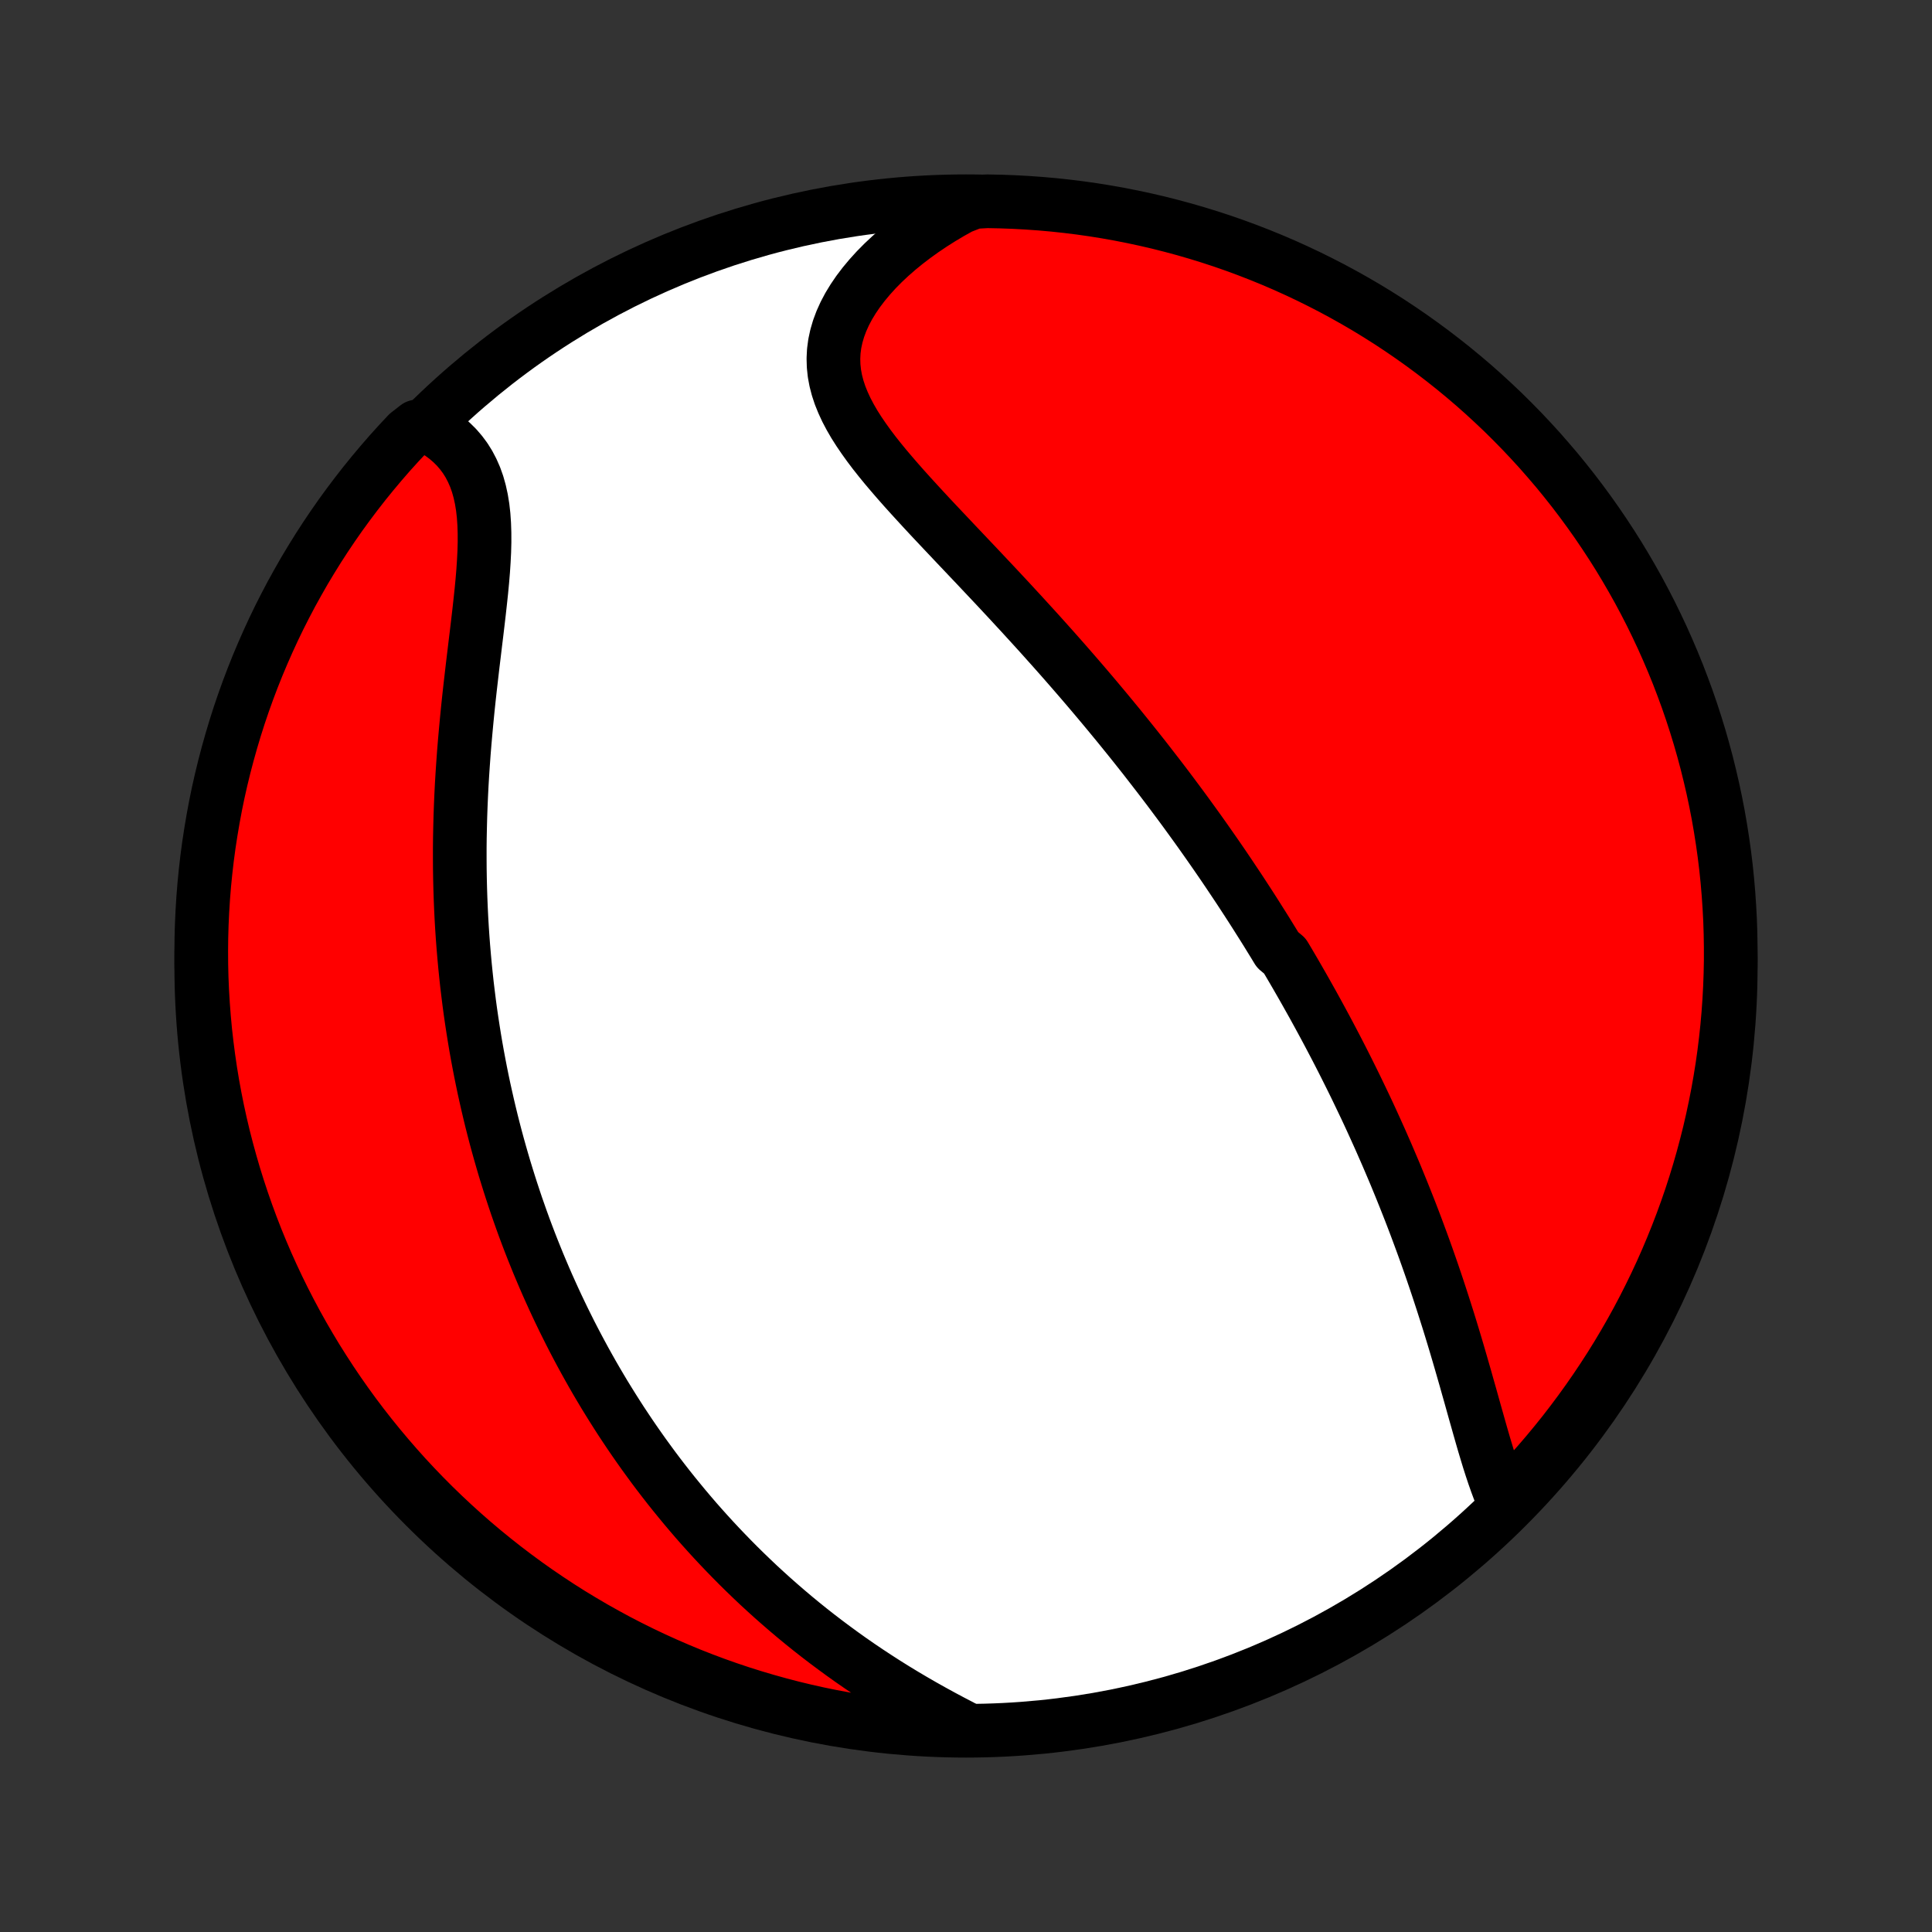 <?xml version="1.0" encoding="utf-8" standalone="no"?>
<!DOCTYPE svg PUBLIC "-//W3C//DTD SVG 1.1//EN"
  "http://www.w3.org/Graphics/SVG/1.1/DTD/svg11.dtd">
<!-- Created with matplotlib (http://matplotlib.org/) -->
<svg height="72pt" version="1.1" viewBox="0 0 72 72" width="72pt" xmlns="http://www.w3.org/2000/svg" xmlns:xlink="http://www.w3.org/1999/xlink">
 <rect x="0" y="0" width="72" height="72" fill="#333333" stroke="none"/>
 <defs>
  <style type="text/css">
*{stroke-linecap:butt;stroke-linejoin:round;}
  </style>
 </defs>
 <g id="figure_1">
  <g id="patch_1">
   <path d="
M0 72
L72 72
L72 0
L0 0
z
" style="fill:none;"/>
  </g>
  <g id="axes_1">
   <g id="PatchCollection_1">
    <defs>
     <path d="
M36 -7.5
C43.558 -7.5 50.808 -10.503 56.153 -15.848
C61.497 -21.192 64.5 -28.442 64.5 -36
C64.5 -43.558 61.497 -50.808 56.153 -56.153
C50.808 -61.497 43.558 -64.5 36 -64.5
C28.442 -64.5 21.192 -61.497 15.848 -56.153
C10.503 -50.808 7.5 -43.558 7.5 -36
C7.5 -28.442 10.503 -21.192 15.848 -15.848
C21.192 -10.503 28.442 -7.5 36 -7.5
z
" id="C0_0_a811fe30f3"/>
     <path d="
M56.083 -15.962
L55.972 -16.214
L55.867 -16.474
L55.767 -16.743
L55.67 -17.019
L55.576 -17.301
L55.484 -17.589
L55.395 -17.881
L55.306 -18.178
L55.219 -18.478
L55.133 -18.78
L55.047 -19.085
L54.96 -19.392
L54.874 -19.7
L54.788 -20.008
L54.7 -20.317
L54.613 -20.627
L54.524 -20.936
L54.435 -21.245
L54.345 -21.554
L54.254 -21.862
L54.162 -22.168
L54.069 -22.474
L53.975 -22.778
L53.879 -23.081
L53.783 -23.382
L53.686 -23.681
L53.588 -23.979
L53.489 -24.275
L53.389 -24.569
L53.288 -24.861
L53.186 -25.151
L53.083 -25.439
L52.979 -25.725
L52.874 -26.009
L52.769 -26.291
L52.663 -26.57
L52.556 -26.848
L52.448 -27.123
L52.339 -27.397
L52.23 -27.668
L52.12 -27.937
L52.01 -28.205
L51.898 -28.47
L51.786 -28.733
L51.674 -28.995
L51.56 -29.254
L51.447 -29.512
L51.332 -29.768
L51.217 -30.022
L51.102 -30.274
L50.986 -30.525
L50.869 -30.774
L50.751 -31.021
L50.633 -31.267
L50.515 -31.512
L50.396 -31.754
L50.276 -31.996
L50.156 -32.236
L50.035 -32.475
L49.914 -32.712
L49.792 -32.948
L49.669 -33.183
L49.546 -33.417
L49.422 -33.65
L49.297 -33.882
L49.172 -34.113
L49.046 -34.343
L48.92 -34.572
L48.792 -34.8
L48.664 -35.028
L48.536 -35.254
L48.406 -35.48
L48.276 -35.706
L48.145 -35.93
L48.013 -36.155
L47.88 -36.378
L47.611 -36.602
L47.476 -36.825
L47.339 -37.047
L47.202 -37.27
L47.063 -37.492
L46.923 -37.713
L46.783 -37.935
L46.641 -38.157
L46.498 -38.378
L46.354 -38.599
L46.209 -38.821
L46.062 -39.042
L45.914 -39.264
L45.765 -39.486
L45.615 -39.708
L45.463 -39.93
L45.31 -40.152
L45.155 -40.375
L44.999 -40.598
L44.841 -40.822
L44.682 -41.046
L44.521 -41.27
L44.358 -41.495
L44.194 -41.721
L44.028 -41.947
L43.86 -42.173
L43.69 -42.401
L43.519 -42.629
L43.345 -42.858
L43.17 -43.087
L42.992 -43.317
L42.813 -43.548
L42.632 -43.781
L42.448 -44.013
L42.262 -44.247
L42.074 -44.482
L41.884 -44.717
L41.692 -44.954
L41.497 -45.191
L41.3 -45.43
L41.101 -45.669
L40.899 -45.91
L40.695 -46.152
L40.489 -46.394
L40.28 -46.638
L40.068 -46.883
L39.855 -47.128
L39.639 -47.375
L39.42 -47.623
L39.199 -47.872
L38.975 -48.122
L38.75 -48.373
L38.522 -48.624
L38.291 -48.877
L38.059 -49.131
L37.824 -49.385
L37.588 -49.641
L37.349 -49.897
L37.109 -50.154
L36.867 -50.411
L36.623 -50.67
L36.379 -50.929
L36.133 -51.188
L35.886 -51.449
L35.639 -51.709
L35.392 -51.971
L35.145 -52.232
L34.898 -52.494
L34.652 -52.756
L34.408 -53.019
L34.166 -53.282
L33.926 -53.545
L33.689 -53.808
L33.456 -54.072
L33.228 -54.336
L33.005 -54.599
L32.788 -54.864
L32.579 -55.128
L32.379 -55.393
L32.188 -55.659
L32.007 -55.925
L31.838 -56.191
L31.683 -56.459
L31.542 -56.727
L31.417 -56.997
L31.308 -57.267
L31.218 -57.539
L31.147 -57.812
L31.096 -58.086
L31.067 -58.362
L31.059 -58.639
L31.073 -58.916
L31.11 -59.195
L31.17 -59.474
L31.252 -59.754
L31.356 -60.033
L31.482 -60.312
L31.629 -60.59
L31.797 -60.866
L31.984 -61.14
L32.19 -61.411
L32.414 -61.679
L32.654 -61.944
L32.911 -62.204
L33.183 -62.459
L33.469 -62.709
L33.768 -62.953
L34.08 -63.191
L34.403 -63.423
L34.736 -63.647
L35.08 -63.865
L35.433 -64.075
L35.794 -64.276
L36.292 -64.471
L36.789 -64.499
L37.286 -64.489
L37.783 -64.471
L38.279 -64.444
L38.774 -64.409
L39.269 -64.365
L39.763 -64.312
L40.255 -64.251
L40.746 -64.181
L41.236 -64.102
L41.724 -64.015
L42.21 -63.919
L42.695 -63.815
L43.177 -63.703
L43.658 -63.581
L44.136 -63.452
L44.611 -63.314
L45.084 -63.168
L45.554 -63.014
L46.021 -62.851
L46.485 -62.68
L46.946 -62.501
L47.404 -62.314
L47.858 -62.119
L48.308 -61.916
L48.755 -61.705
L49.198 -61.486
L49.637 -61.26
L50.071 -61.026
L50.502 -60.784
L50.928 -60.535
L51.349 -60.278
L51.766 -60.014
L52.178 -59.742
L52.585 -59.463
L52.987 -59.177
L53.384 -58.884
L53.775 -58.584
L54.161 -58.278
L54.542 -57.964
L54.917 -57.644
L55.286 -57.317
L55.649 -56.983
L56.007 -56.644
L56.358 -56.297
L56.703 -55.945
L57.041 -55.587
L57.374 -55.223
L57.699 -54.852
L58.019 -54.477
L58.331 -54.095
L58.637 -53.708
L58.935 -53.316
L59.227 -52.918
L59.512 -52.515
L59.789 -52.107
L60.06 -51.694
L60.323 -51.277
L60.578 -50.855
L60.826 -50.428
L61.067 -49.997
L61.3 -49.561
L61.525 -49.122
L61.742 -48.678
L61.952 -48.231
L62.153 -47.78
L62.347 -47.325
L62.533 -46.867
L62.71 -46.405
L62.88 -45.941
L63.041 -45.473
L63.194 -45.002
L63.339 -44.529
L63.475 -44.053
L63.603 -43.575
L63.722 -43.094
L63.834 -42.611
L63.936 -42.127
L64.031 -41.64
L64.116 -41.151
L64.193 -40.661
L64.262 -40.17
L64.322 -39.678
L64.373 -39.184
L64.415 -38.689
L64.449 -38.193
L64.475 -37.697
L64.491 -37.2
L64.499 -36.703
L64.499 -36.206
L64.489 -35.708
L64.471 -35.211
L64.444 -34.714
L64.409 -34.217
L64.365 -33.721
L64.312 -33.226
L64.251 -32.731
L64.181 -32.237
L64.102 -31.745
L64.015 -31.254
L63.919 -30.764
L63.815 -30.276
L63.703 -29.79
L63.581 -29.305
L63.452 -28.823
L63.314 -28.342
L63.168 -27.864
L63.014 -27.389
L62.851 -26.916
L62.68 -26.446
L62.501 -25.979
L62.314 -25.515
L62.119 -25.054
L61.916 -24.596
L61.705 -24.142
L61.486 -23.692
L61.26 -23.245
L61.026 -22.802
L60.784 -22.363
L60.535 -21.929
L60.278 -21.498
L60.014 -21.072
L59.742 -20.651
L59.463 -20.234
L59.177 -19.822
L58.884 -19.415
L58.584 -19.013
L58.278 -18.616
L57.964 -18.225
L57.644 -17.839
L57.317 -17.458
L56.983 -17.083
L56.644 -16.714
z
" id="C0_1_3fb18ecd8e"/>
     <path d="
M35.838 -7.658
L35.472 -7.848
L35.11 -8.041
L34.75 -8.238
L34.394 -8.438
L34.042 -8.641
L33.694 -8.847
L33.35 -9.056
L33.011 -9.268
L32.677 -9.483
L32.347 -9.7
L32.023 -9.919
L31.703 -10.141
L31.389 -10.365
L31.08 -10.591
L30.776 -10.818
L30.477 -11.047
L30.183 -11.278
L29.895 -11.51
L29.611 -11.744
L29.333 -11.979
L29.06 -12.215
L28.791 -12.452
L28.528 -12.69
L28.269 -12.928
L28.016 -13.168
L27.767 -13.408
L27.522 -13.649
L27.282 -13.891
L27.047 -14.133
L26.816 -14.375
L26.589 -14.618
L26.366 -14.862
L26.148 -15.105
L25.933 -15.349
L25.723 -15.594
L25.516 -15.839
L25.314 -16.084
L25.114 -16.329
L24.919 -16.574
L24.727 -16.82
L24.538 -17.066
L24.353 -17.312
L24.172 -17.559
L23.993 -17.805
L23.818 -18.052
L23.645 -18.3
L23.476 -18.547
L23.31 -18.795
L23.146 -19.043
L22.986 -19.292
L22.828 -19.541
L22.673 -19.79
L22.52 -20.039
L22.371 -20.289
L22.223 -20.54
L22.078 -20.791
L21.936 -21.043
L21.796 -21.295
L21.659 -21.547
L21.523 -21.801
L21.39 -22.055
L21.259 -22.309
L21.131 -22.565
L21.004 -22.821
L20.88 -23.078
L20.757 -23.336
L20.637 -23.595
L20.519 -23.855
L20.402 -24.116
L20.288 -24.378
L20.176 -24.641
L20.065 -24.905
L19.957 -25.171
L19.85 -25.437
L19.745 -25.705
L19.642 -25.975
L19.541 -26.245
L19.442 -26.518
L19.345 -26.792
L19.249 -27.067
L19.156 -27.344
L19.064 -27.623
L18.974 -27.904
L18.886 -28.186
L18.799 -28.47
L18.715 -28.756
L18.632 -29.045
L18.551 -29.335
L18.472 -29.627
L18.395 -29.922
L18.32 -30.218
L18.247 -30.518
L18.176 -30.819
L18.107 -31.123
L18.039 -31.429
L17.974 -31.738
L17.911 -32.049
L17.85 -32.363
L17.791 -32.68
L17.734 -32.999
L17.68 -33.321
L17.628 -33.646
L17.578 -33.974
L17.53 -34.305
L17.485 -34.639
L17.443 -34.976
L17.402 -35.316
L17.365 -35.658
L17.33 -36.004
L17.298 -36.353
L17.268 -36.706
L17.241 -37.061
L17.217 -37.419
L17.196 -37.781
L17.178 -38.146
L17.163 -38.513
L17.151 -38.884
L17.142 -39.258
L17.136 -39.635
L17.134 -40.015
L17.134 -40.398
L17.138 -40.783
L17.146 -41.171
L17.156 -41.562
L17.17 -41.956
L17.187 -42.351
L17.207 -42.749
L17.231 -43.149
L17.258 -43.55
L17.287 -43.953
L17.32 -44.358
L17.356 -44.764
L17.394 -45.17
L17.434 -45.577
L17.477 -45.984
L17.522 -46.391
L17.569 -46.797
L17.616 -47.203
L17.665 -47.607
L17.713 -48.009
L17.762 -48.409
L17.809 -48.805
L17.855 -49.199
L17.898 -49.588
L17.939 -49.972
L17.975 -50.351
L18.006 -50.723
L18.03 -51.089
L18.048 -51.447
L18.057 -51.797
L18.056 -52.139
L18.045 -52.47
L18.023 -52.791
L17.988 -53.101
L17.939 -53.4
L17.876 -53.687
L17.799 -53.961
L17.706 -54.222
L17.597 -54.47
L17.474 -54.705
L17.335 -54.927
L17.18 -55.135
L17.012 -55.33
L16.829 -55.511
L16.633 -55.679
L16.425 -55.834
L16.205 -55.976
L15.538 -56.105
L15.195 -55.838
L14.858 -55.478
L14.527 -55.112
L14.204 -54.74
L13.887 -54.362
L13.576 -53.979
L13.273 -53.59
L12.976 -53.196
L12.686 -52.797
L12.404 -52.393
L12.128 -51.983
L11.86 -51.569
L11.6 -51.15
L11.346 -50.727
L11.101 -50.298
L10.862 -49.866
L10.632 -49.429
L10.409 -48.989
L10.194 -48.544
L9.987 -48.095
L9.788 -47.643
L9.596 -47.187
L9.413 -46.728
L9.238 -46.266
L9.071 -45.8
L8.912 -45.332
L8.762 -44.86
L8.62 -44.386
L8.486 -43.909
L8.36 -43.43
L8.243 -42.949
L8.134 -42.466
L8.034 -41.98
L7.943 -41.493
L7.86 -41.004
L7.785 -40.514
L7.719 -40.022
L7.662 -39.529
L7.613 -39.035
L7.573 -38.54
L7.542 -38.044
L7.519 -37.547
L7.505 -37.051
L7.5 -36.553
L7.503 -36.056
L7.515 -35.559
L7.536 -35.061
L7.566 -34.564
L7.604 -34.068
L7.65 -33.572
L7.706 -33.077
L7.77 -32.582
L7.842 -32.089
L7.923 -31.597
L8.013 -31.106
L8.111 -30.617
L8.218 -30.129
L8.333 -29.643
L8.457 -29.16
L8.589 -28.678
L8.729 -28.198
L8.878 -27.721
L9.035 -27.246
L9.2 -26.774
L9.373 -26.305
L9.554 -25.839
L9.744 -25.376
L9.941 -24.916
L10.147 -24.459
L10.36 -24.006
L10.581 -23.557
L10.81 -23.111
L11.046 -22.669
L11.29 -22.232
L11.542 -21.799
L11.801 -21.369
L12.068 -20.945
L12.341 -20.525
L12.622 -20.109
L12.91 -19.699
L13.205 -19.293
L13.507 -18.893
L13.816 -18.498
L14.132 -18.108
L14.454 -17.724
L14.783 -17.345
L15.118 -16.971
L15.46 -16.604
L15.808 -16.242
L16.162 -15.887
L16.522 -15.538
L16.888 -15.195
L17.26 -14.858
L17.638 -14.527
L18.021 -14.204
L18.41 -13.887
L18.804 -13.576
L19.203 -13.273
L19.607 -12.976
L20.017 -12.686
L20.431 -12.404
L20.85 -12.128
L21.273 -11.86
L21.702 -11.6
L22.134 -11.346
L22.571 -11.101
L23.011 -10.862
L23.456 -10.632
L23.905 -10.409
L24.357 -10.194
L24.813 -9.987
L25.272 -9.788
L25.734 -9.596
L26.2 -9.413
L26.668 -9.238
L27.14 -9.071
L27.614 -8.912
L28.091 -8.762
L28.57 -8.62
L29.051 -8.486
L29.534 -8.36
L30.02 -8.243
L30.507 -8.134
L30.996 -8.034
L31.486 -7.943
L31.978 -7.86
L32.471 -7.785
L32.965 -7.719
L33.46 -7.662
L33.956 -7.613
L34.453 -7.573
L34.949 -7.542
z
" id="C0_2_aa37e55574"/>
    </defs>
    <g clip-path="url(#p1bffca34e9)">
     <use style="fill:#ffffff;stroke:#000000;stroke-width:2.0;" x="0.0" xlink:href="#C0_0_a811fe30f3" y="72.0"/>
    </g>
    <g clip-path="url(#p1bffca34e9)">
     <use style="fill:#ff0000;stroke:#000000;stroke-width:2.0;" x="0.0" xlink:href="#C0_1_3fb18ecd8e" y="72.0"/>
    </g>
    <g clip-path="url(#p1bffca34e9)">
     <use style="fill:#ff0000;stroke:#000000;stroke-width:2.0;" x="0.0" xlink:href="#C0_2_aa37e55574" y="72.0"/>
    </g>
   </g>
  </g>
 </g>
 <defs>
  <clipPath id="p1bffca34e9">
   <rect height="72.0" width="72.0" x="0.0" y="0.0"/>
  </clipPath>
 </defs>
</svg>
